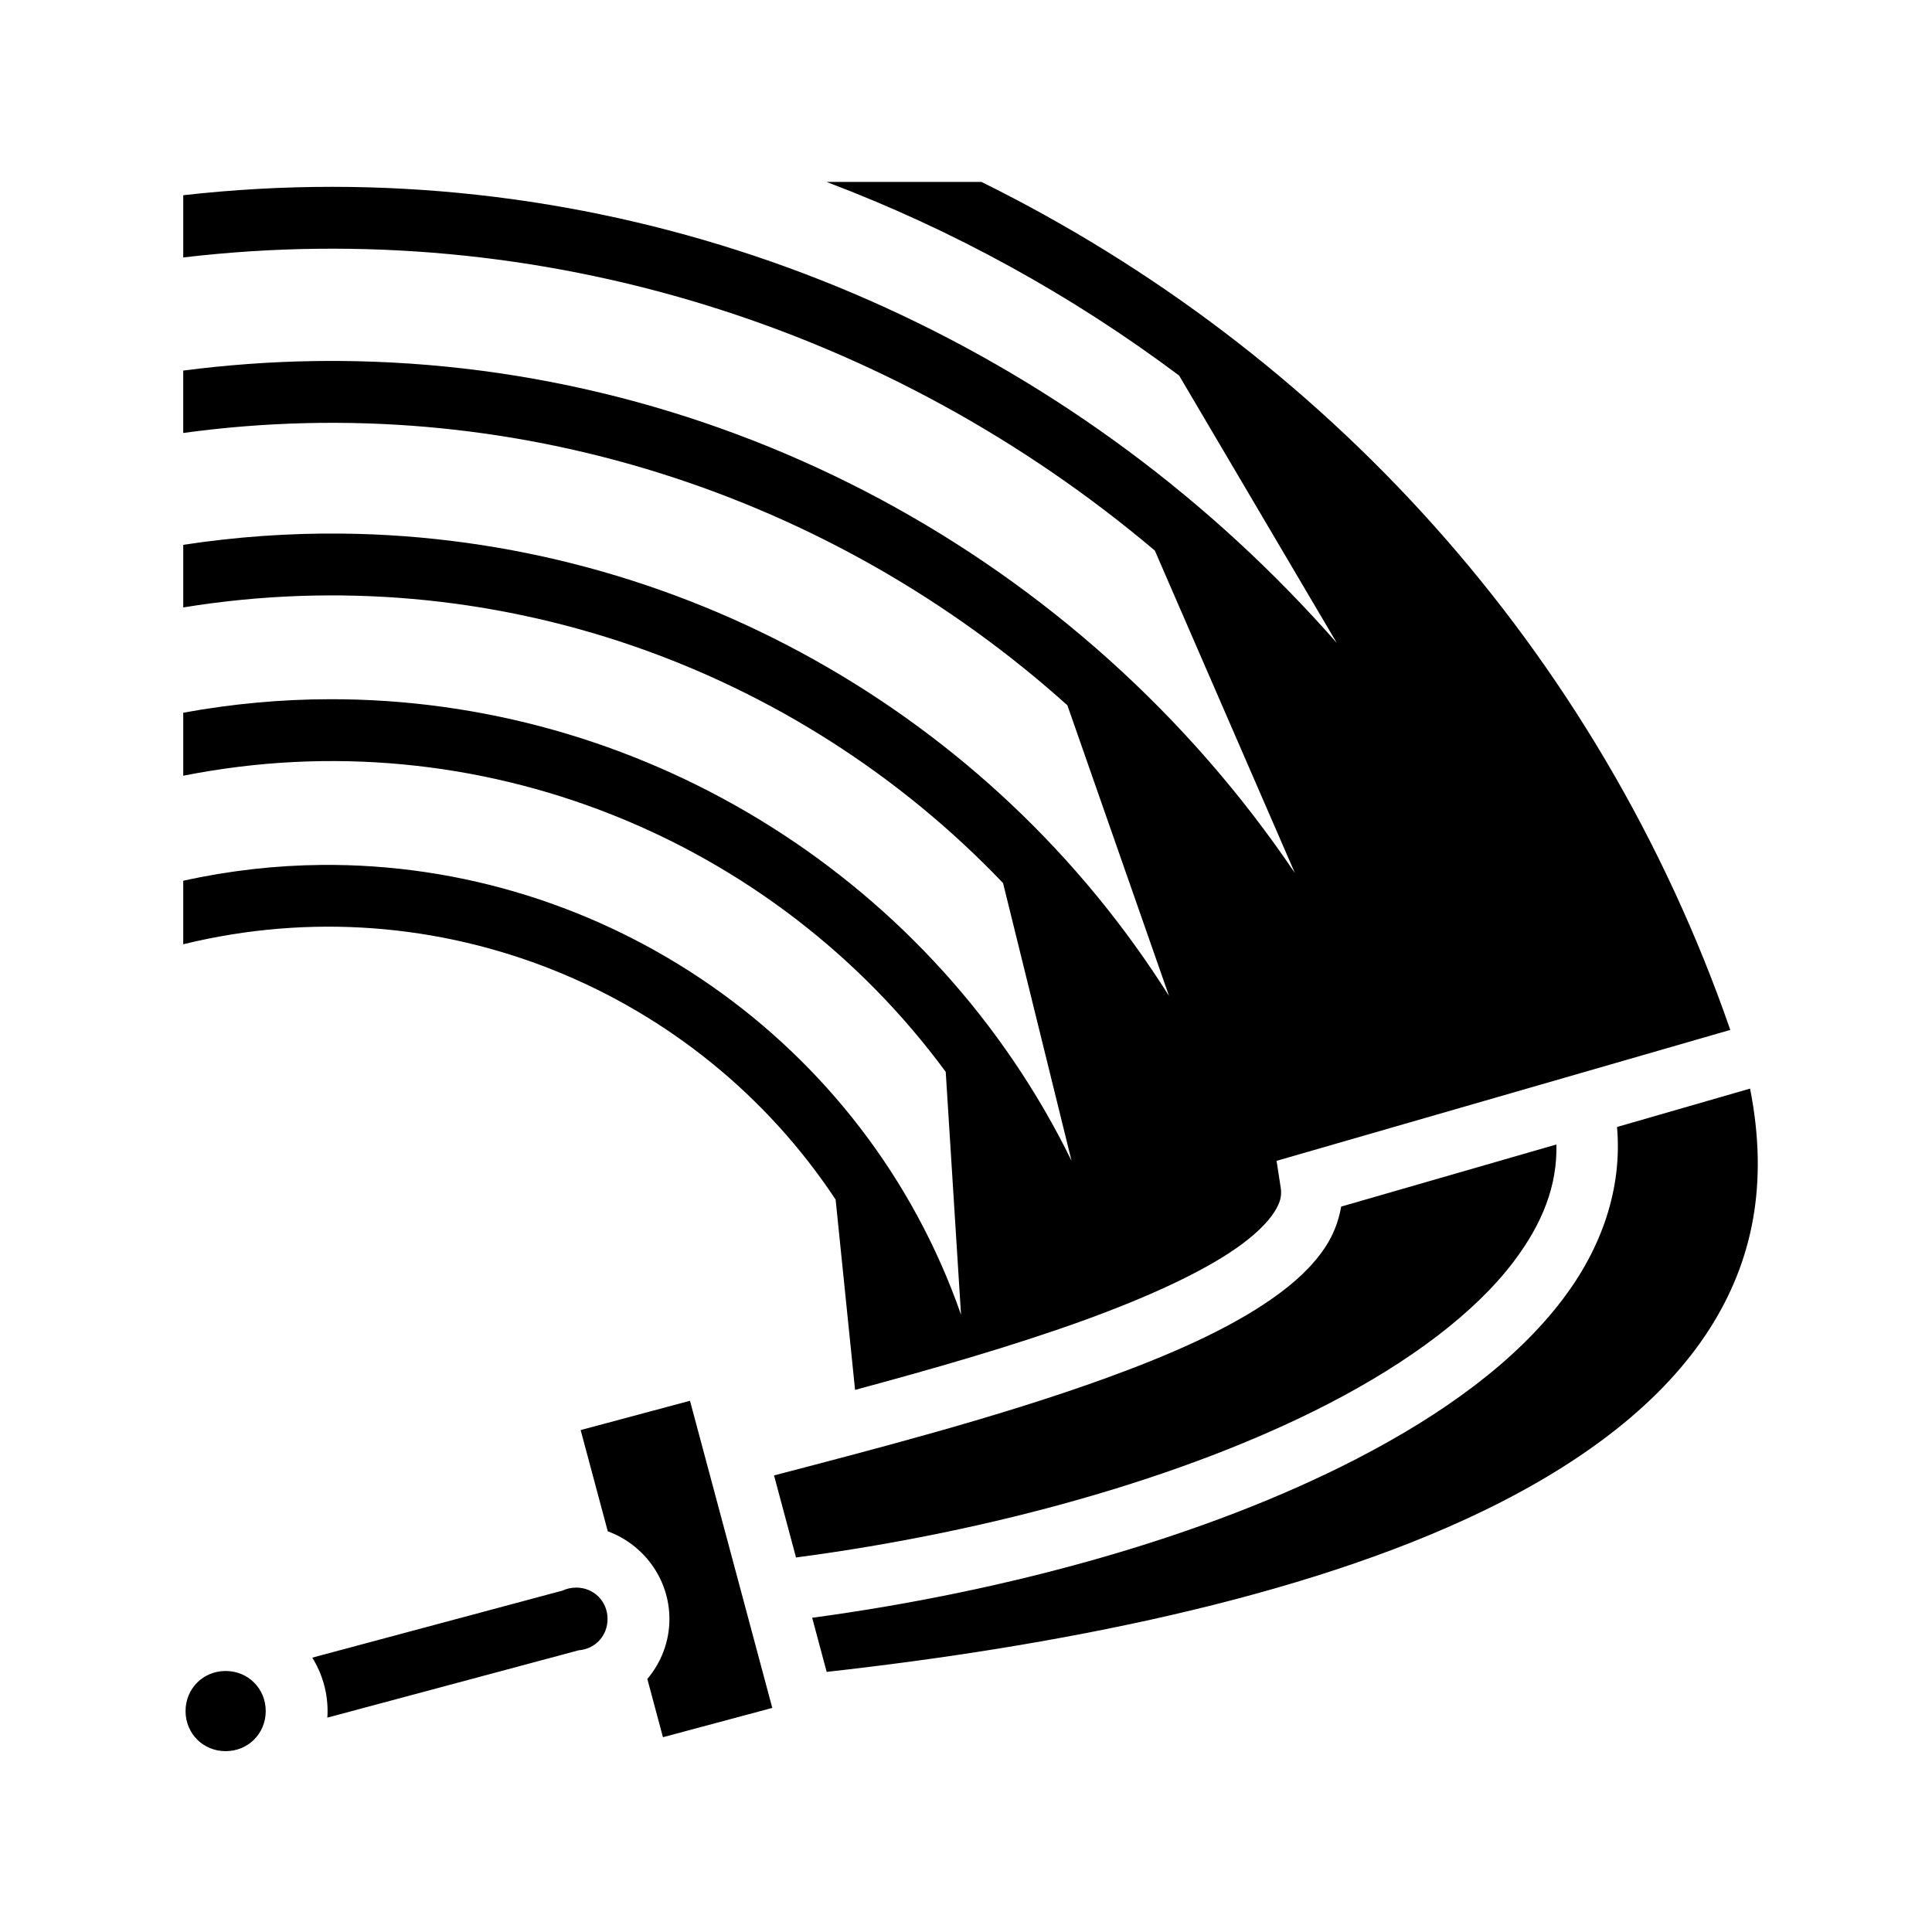 <svg xmlns="http://www.w3.org/2000/svg" width="100%" height="100%" viewBox="0 0 583.68 583.68"><path d="M249.86 54.955l-0.02 0.06c38.033 14.387 73.867 34.09 106.393 58.446L403.86 194.24C328.094 107.903 217.56 56.518 100.5 56.444c-14.96-0.01-30.027 0.834-45.14 2.535v18.8c108.174-12.774 213.91 21.292 293.527 88.554l42.314 97.416C326.727 168.326 218.265 109.725 102.235 109.05c-2.45-0.013-4.9-0.002-7.357 0.036-13.106 0.2-26.297 1.157-39.522 2.87v18.85c98.998-13.552 196.12 18.532 267.11 82.264l30.708 87.82C299.252 215.31 204.692 162.234 103.188 161.2c-15.818-0.162-31.804 0.958-47.83 3.398v18.914c93.33-15.18 185.38 18.05 247.677 83.27l20.694 83.917C282.395 266.26 196.51 212.556 103.54 211.263c-1.256-0.018-2.514-0.025-3.774-0.024-14.688 0.02-29.54 1.36-44.408 4.084v19.036c89.513-17.794 178.655 19.16 230.357 89.468l4.62 73.348c-28.973-83.013-107.888-136.692-193.257-135.87-13.8 0.132-27.768 1.693-41.72 4.78v19.188c77.22-18.904 155.333 13.983 197.095 77.14l5.873 57.49c23.33-6.283 47.534-13.218 68.727-20.873 19.194-6.93 35.884-14.525 46.596-22.038 5.354-3.756 9.142-7.478 11.174-10.574 2.033-3.096 2.47-5.184 2.098-7.59l-1.252-8.123 137.074-39.556C482.737 195.76 399.51 105.804 296.494 54.954H249.86z m278.86 273.922l-40.196 11.6c1.63 18.66-4.666 36.567-16.397 52.043-14.18 18.707-35.934 34.627-62.363 48.257-45.23 23.33-104.45 39.877-164.397 47.97l4.38 16.35c68.63-7.66 143.34-22.038 198.17-48.538 30.517-14.75 54.633-33.123 68.722-55.33 12.74-20.084 17.775-43.384 12.08-72.353z m-58.513 16.885l-65.027 18.765c-0.736 4.345-2.345 8.51-4.733 12.147-3.925 5.98-9.462 10.986-16.068 15.62-13.213 9.266-30.996 17.098-50.978 24.316-31.927 11.53-68.41 20.998-99.558 29.134l6.644 24.79c59.027-7.79 117.64-24.153 160.71-46.366 24.828-12.805 44.388-27.573 56.037-42.94 8.804-11.614 13.283-23.135 12.972-35.466z m-261.754 77.43l-33.033 8.85 8.197 30.59c10.812 3.95 18.623 14.38 18.623 26.485 0 6.87-2.52 13.2-6.673 18.114l4.716 17.6 33.034-8.85-24.864-92.788zM174.06 479.63c-1.49 0-2.88 0.33-4.12 0.91l-75.6 20.255c2.926 4.706 4.625 10.24 4.625 16.14 0 0.67-0.03 1.33-0.072 1.987l75.96-20.352c4.96-0.386 8.698-4.37 8.698-9.453 0-5.35-4.138-9.488-9.49-9.488zM68.167 504.825c-6.798 0-12.11 5.312-12.11 12.11 0 6.798 5.312 12.11 12.11 12.11 6.798 0 12.111-5.312 12.111-12.11 0-6.798-5.313-12.11-12.11-12.11z" /></svg>